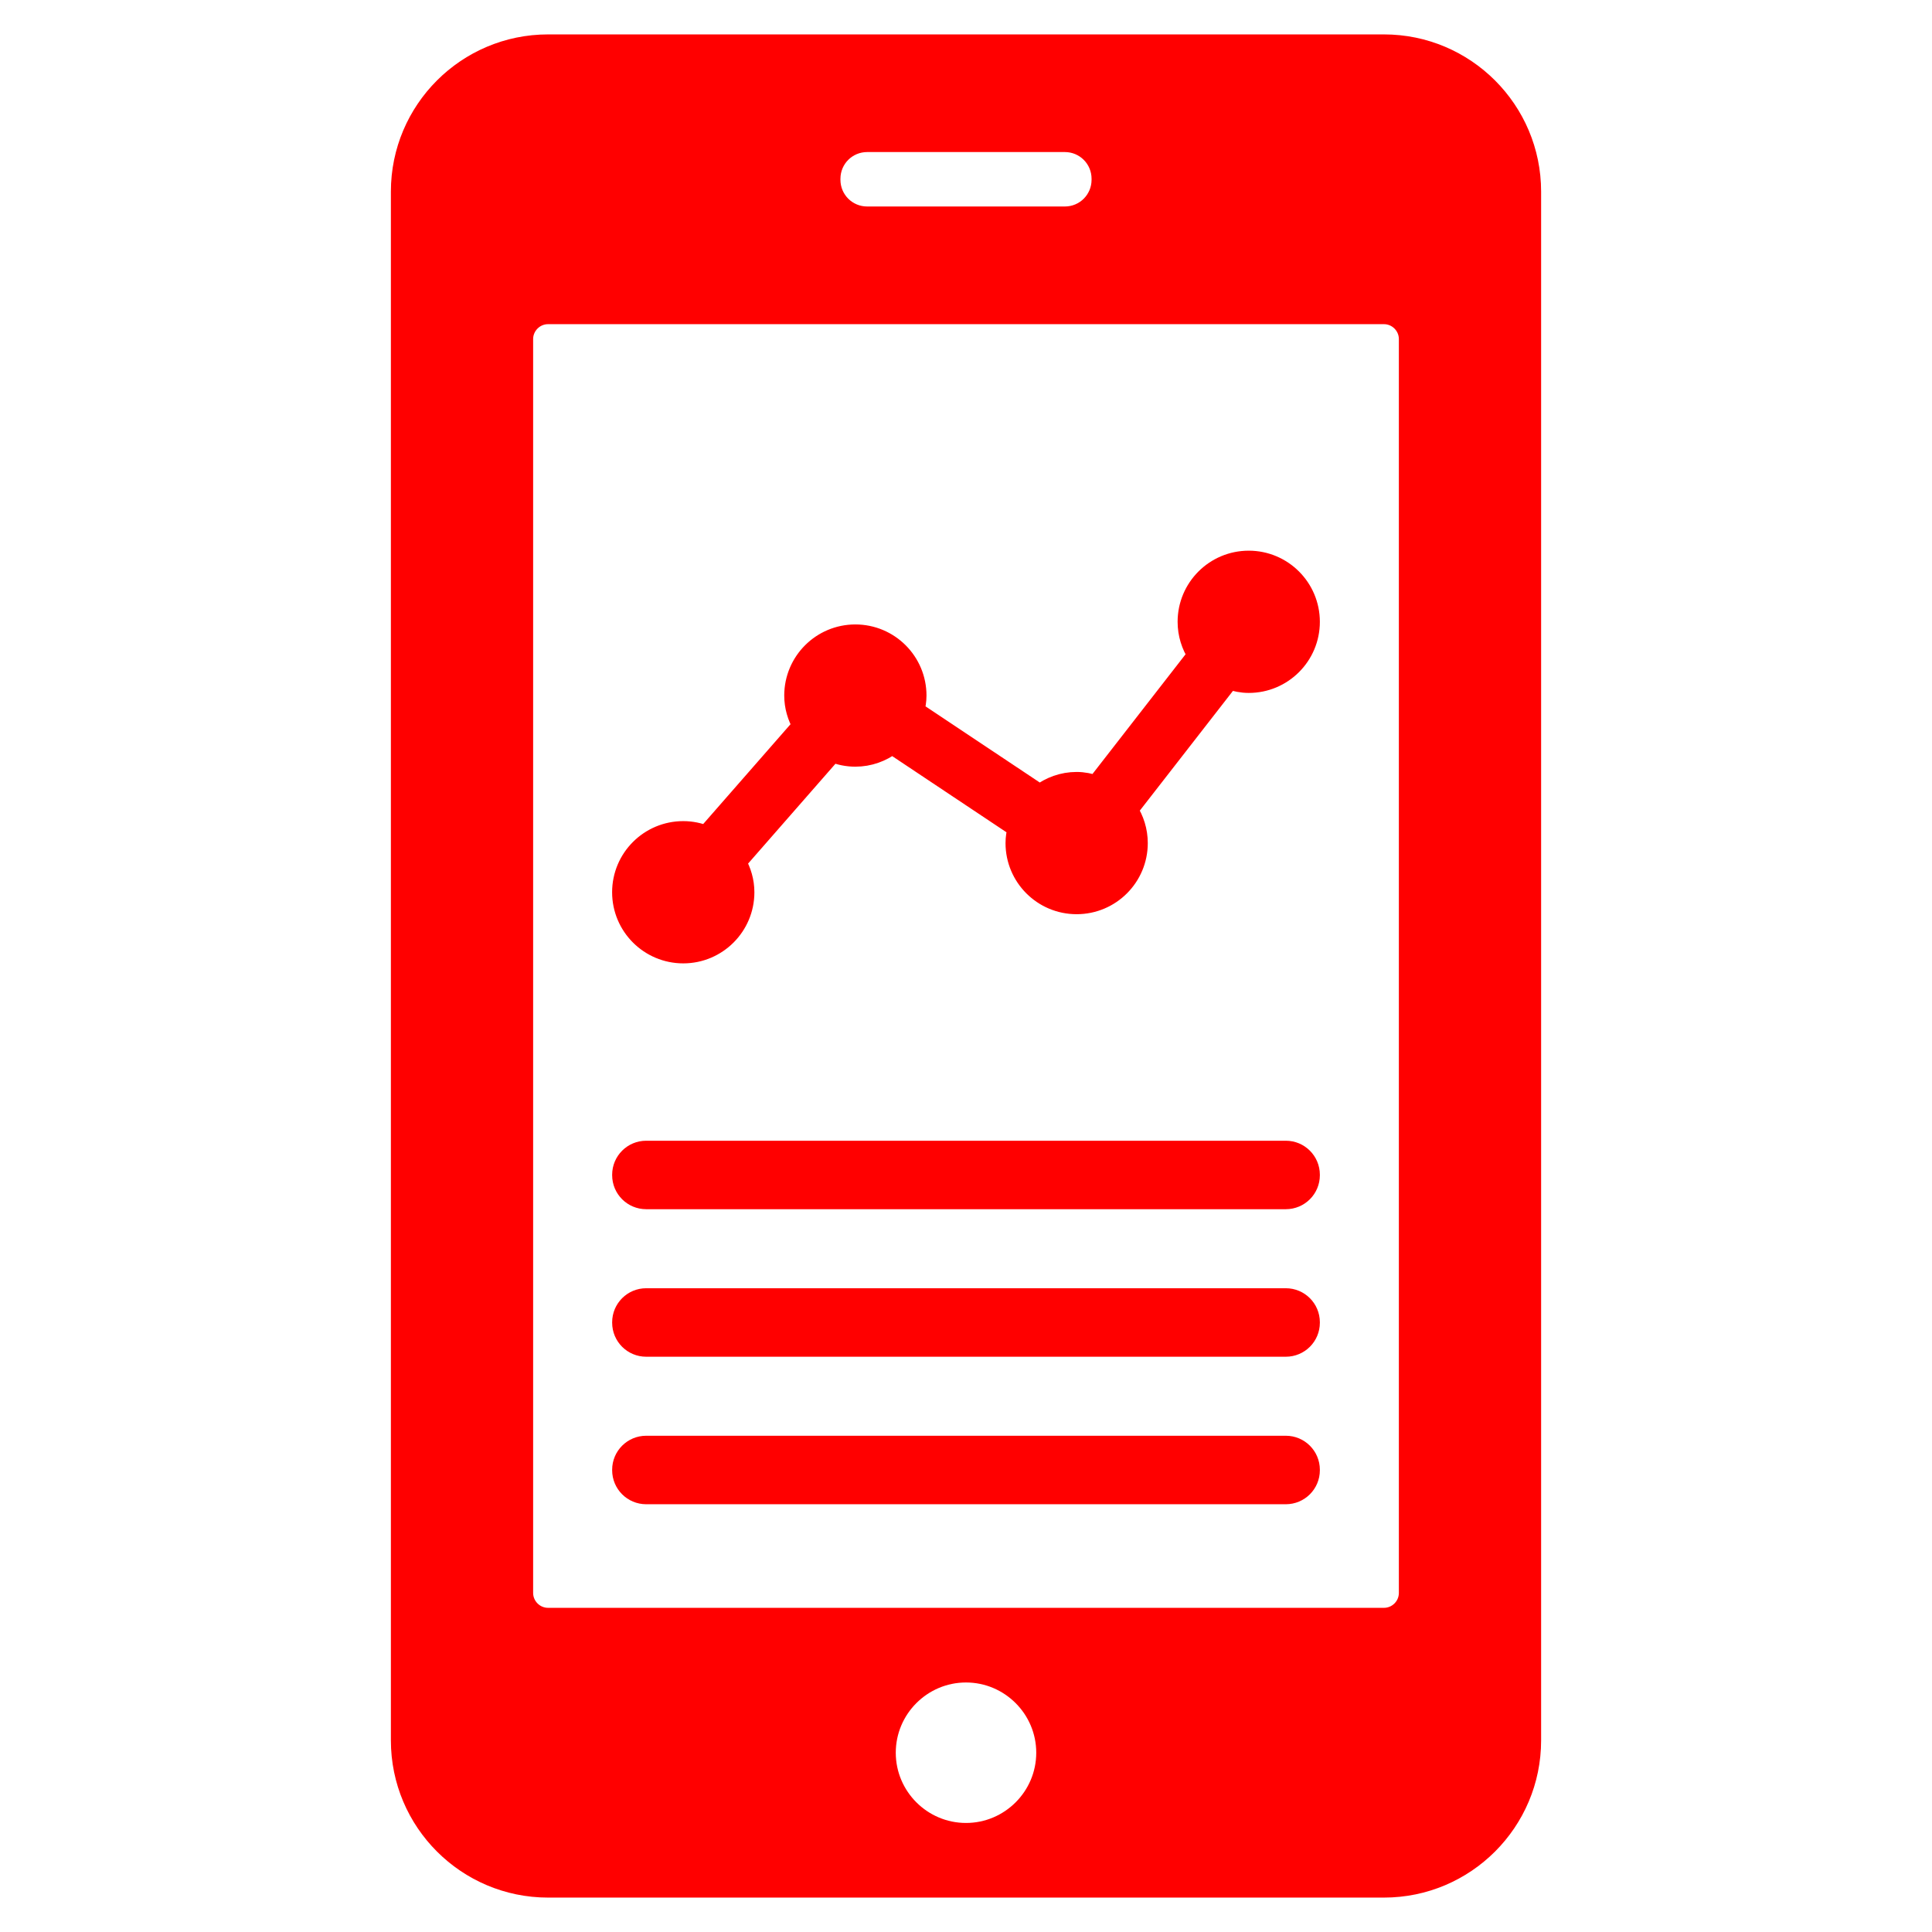 <?xml version="1.0" encoding="utf-8"?>
<!-- Generator: Adobe Illustrator 16.0.0, SVG Export Plug-In . SVG Version: 6.00 Build 0)  -->
<!DOCTYPE svg PUBLIC "-//W3C//DTD SVG 1.1//EN" "http://www.w3.org/Graphics/SVG/1.1/DTD/svg11.dtd">
<svg version="1.1" id="Layer_1" xmlns="http://www.w3.org/2000/svg" xmlns:xlink="http://www.w3.org/1999/xlink" x="0px" y="0px"
	 width="100px" height="100px" stroke="red" fill="red" viewBox="0 0 100 100" enable-background="new 0 0 100 100" xml:space="preserve">
<g>
	<path d="M71.633,2.281H28.367c-4.212,0-7.635,3.423-7.635,7.635v80.168c0,4.213,3.423,7.635,7.635,7.635h43.266
		c4.213,0,7.635-3.422,7.635-7.635V9.916C79.268,5.704,75.846,2.281,71.633,2.281z M43.001,9.254c0-1.044,0.84-1.884,1.885-1.884
		h10.229c1.044,0,1.884,0.84,1.884,1.884v0.051c0,1.043-0.84,1.883-1.884,1.883H44.886c-1.045,0-1.885-0.84-1.885-1.883V9.254z
		 M50,94.856c-2.277,0-4.135-1.857-4.135-4.135s1.857-4.136,4.135-4.136c2.278,0,4.136,1.858,4.136,4.136S52.278,94.856,50,94.856z
		 M72.905,82.449c0,0.7-0.572,1.272-1.272,1.272H28.367c-0.699,0-1.272-0.573-1.272-1.272V17.551c0-0.699,0.573-1.272,1.272-1.272
		h43.266c0.7,0,1.272,0.573,1.272,1.272V82.449z"/>
	<path d="M66.555,59.544h-33.11c-0.695,0-1.26,0.564-1.26,1.26v0.024c0,0.696,0.564,1.26,1.26,1.26h33.11
		c0.697,0,1.261-0.564,1.261-1.26v-0.024C67.815,60.108,67.252,59.544,66.555,59.544z"/>
	<path d="M64.635,29.003c-1.758,0-3.182,1.424-3.182,3.182c0,0.635,0.191,1.224,0.512,1.722l-5.231,6.728
		c-0.319-0.107-0.654-0.179-1.007-0.179c-0.718,0-1.374,0.247-1.907,0.649l-6.474-4.316c0.064-0.253,0.109-0.514,0.109-0.787
		c0-1.757-1.424-3.181-3.182-3.181c-1.757,0-3.181,1.424-3.181,3.181c0,0.569,0.161,1.096,0.424,1.558l-4.964,5.674
		c-0.369-0.148-0.766-0.233-1.187-0.233c-1.757,0-3.182,1.424-3.182,3.181c0,1.757,1.425,3.182,3.182,3.182s3.182-1.424,3.182-3.182
		c0-0.569-0.161-1.096-0.424-1.558l4.964-5.674c0.368,0.148,0.766,0.233,1.186,0.233c0.719,0,1.375-0.247,1.907-0.648l6.475,4.316
		c-0.065,0.253-0.109,0.513-0.109,0.787c0,1.757,1.423,3.181,3.181,3.181s3.182-1.424,3.182-3.181c0-0.636-0.192-1.225-0.513-1.722
		l5.233-6.728c0.318,0.107,0.652,0.178,1.006,0.178c1.757,0,3.181-1.424,3.181-3.181C67.815,30.428,66.392,29.003,64.635,29.003z"/>
	<path d="M66.555,74.814h-33.11c-0.695,0-1.26,0.564-1.26,1.26v0.025c0,0.696,0.564,1.26,1.26,1.26h33.11
		c0.697,0,1.261-0.564,1.261-1.26v-0.025C67.815,75.378,67.252,74.814,66.555,74.814z"/>
	<path d="M66.555,67.179h-33.11c-0.695,0-1.26,0.564-1.26,1.26v0.025c0,0.696,0.564,1.26,1.26,1.26h33.11
		c0.697,0,1.261-0.564,1.261-1.26v-0.025C67.815,67.743,67.252,67.179,66.555,67.179z"/>
</g>
</svg>
